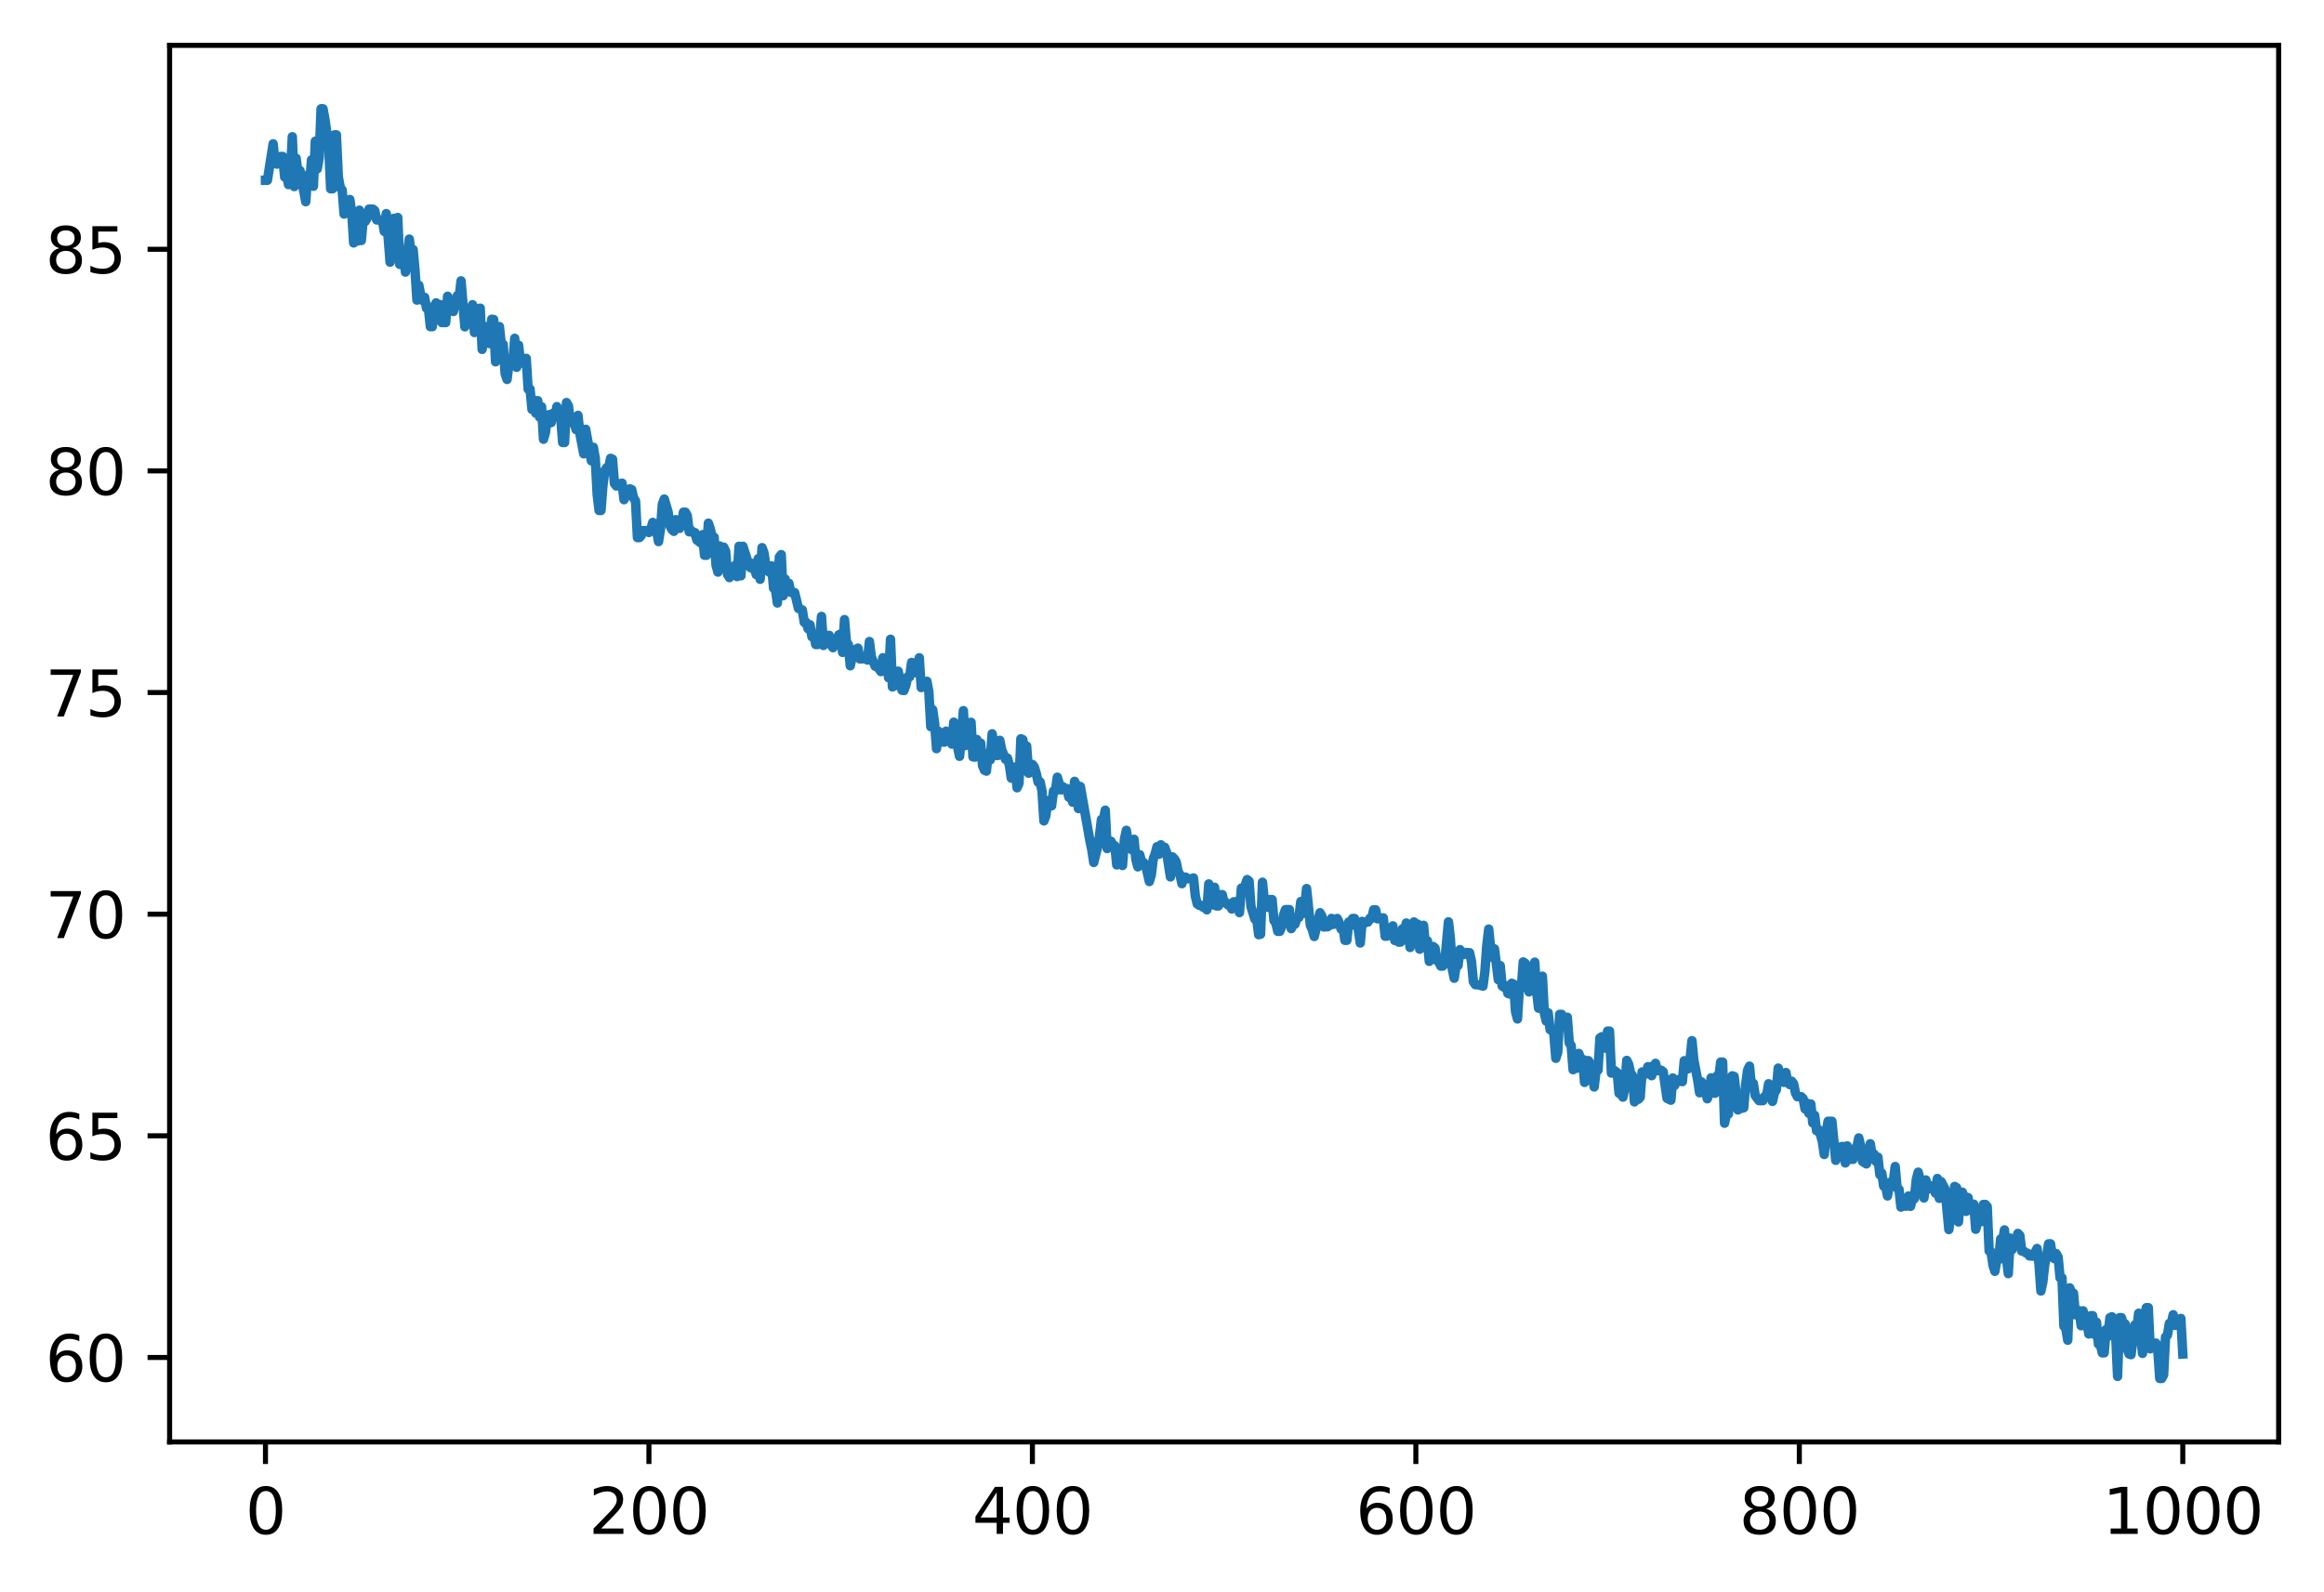 <?xml version="1.0" encoding="utf-8" standalone="no"?>
<!DOCTYPE svg PUBLIC "-//W3C//DTD SVG 1.1//EN"
  "http://www.w3.org/Graphics/SVG/1.1/DTD/svg11.dtd">
<svg xmlns:xlink="http://www.w3.org/1999/xlink" width="368.925pt" height="252.838pt" viewBox="0 0 368.925 252.838" xmlns="http://www.w3.org/2000/svg" version="1.1">
 <defs>
  <style type="text/css">*{stroke-linejoin: round; stroke-linecap: butt}</style>
 </defs>
 <g id="figure_1">
  <g id="patch_1">
   <path d="M -0 252.838 
L 368.925 252.838 
L 368.925 0 
L -0 0 
z
" style="fill: #ffffff"/>
  </g>
  <g id="axes_1">
   <g id="patch_2">
    <path d="M 26.925 228.96 
L 361.725 228.96 
L 361.725 7.2 
L 26.925 7.2 
z
" style="fill: #ffffff"/>
   </g>
   <g id="matplotlib.axis_1">
    <g id="xtick_1">
     <g id="line2d_1">
      <defs>
       <path id="md9ebeb962b" d="M 0 0 
L 0 3.5 
" style="stroke: #000000; stroke-width: 0.8"/>
      </defs>
      <g>
       <use xlink:href="#md9ebeb962b" x="42.143" y="228.96" style="stroke: #000000; stroke-width: 0.8"/>
      </g>
     </g>
     <g id="text_1">
      <!-- 0 -->
      <g transform="translate(38.962 243.558) scale(0.1 -0.1)">
       <defs>
        <path id="DejaVuSans-30" d="M 2034 4250 
Q 1547 4250 1301 3770 
Q 1056 3291 1056 2328 
Q 1056 1369 1301 889 
Q 1547 409 2034 409 
Q 2525 409 2770 889 
Q 3016 1369 3016 2328 
Q 3016 3291 2770 3770 
Q 2525 4250 2034 4250 
z
M 2034 4750 
Q 2819 4750 3233 4129 
Q 3647 3509 3647 2328 
Q 3647 1150 3233 529 
Q 2819 -91 2034 -91 
Q 1250 -91 836 529 
Q 422 1150 422 2328 
Q 422 3509 836 4129 
Q 1250 4750 2034 4750 
z
" transform="scale(0.016)"/>
       </defs>
       <use xlink:href="#DejaVuSans-30"/>
      </g>
     </g>
    </g>
    <g id="xtick_2">
     <g id="line2d_2">
      <g>
       <use xlink:href="#md9ebeb962b" x="103.016" y="228.96" style="stroke: #000000; stroke-width: 0.8"/>
      </g>
     </g>
     <g id="text_2">
      <!-- 200 -->
      <g transform="translate(93.472 243.558) scale(0.1 -0.1)">
       <defs>
        <path id="DejaVuSans-32" d="M 1228 531 
L 3431 531 
L 3431 0 
L 469 0 
L 469 531 
Q 828 903 1448 1529 
Q 2069 2156 2228 2338 
Q 2531 2678 2651 2914 
Q 2772 3150 2772 3378 
Q 2772 3750 2511 3984 
Q 2250 4219 1831 4219 
Q 1534 4219 1204 4116 
Q 875 4013 500 3803 
L 500 4441 
Q 881 4594 1212 4672 
Q 1544 4750 1819 4750 
Q 2544 4750 2975 4387 
Q 3406 4025 3406 3419 
Q 3406 3131 3298 2873 
Q 3191 2616 2906 2266 
Q 2828 2175 2409 1742 
Q 1991 1309 1228 531 
z
" transform="scale(0.016)"/>
       </defs>
       <use xlink:href="#DejaVuSans-32"/>
       <use xlink:href="#DejaVuSans-30" x="63.623"/>
       <use xlink:href="#DejaVuSans-30" x="127.246"/>
      </g>
     </g>
    </g>
    <g id="xtick_3">
     <g id="line2d_3">
      <g>
       <use xlink:href="#md9ebeb962b" x="163.889" y="228.96" style="stroke: #000000; stroke-width: 0.8"/>
      </g>
     </g>
     <g id="text_3">
      <!-- 400 -->
      <g transform="translate(154.345 243.558) scale(0.1 -0.1)">
       <defs>
        <path id="DejaVuSans-34" d="M 2419 4116 
L 825 1625 
L 2419 1625 
L 2419 4116 
z
M 2253 4666 
L 3047 4666 
L 3047 1625 
L 3713 1625 
L 3713 1100 
L 3047 1100 
L 3047 0 
L 2419 0 
L 2419 1100 
L 313 1100 
L 313 1709 
L 2253 4666 
z
" transform="scale(0.016)"/>
       </defs>
       <use xlink:href="#DejaVuSans-34"/>
       <use xlink:href="#DejaVuSans-30" x="63.623"/>
       <use xlink:href="#DejaVuSans-30" x="127.246"/>
      </g>
     </g>
    </g>
    <g id="xtick_4">
     <g id="line2d_4">
      <g>
       <use xlink:href="#md9ebeb962b" x="224.761" y="228.96" style="stroke: #000000; stroke-width: 0.8"/>
      </g>
     </g>
     <g id="text_4">
      <!-- 600 -->
      <g transform="translate(215.218 243.558) scale(0.1 -0.1)">
       <defs>
        <path id="DejaVuSans-36" d="M 2113 2584 
Q 1688 2584 1439 2293 
Q 1191 2003 1191 1497 
Q 1191 994 1439 701 
Q 1688 409 2113 409 
Q 2538 409 2786 701 
Q 3034 994 3034 1497 
Q 3034 2003 2786 2293 
Q 2538 2584 2113 2584 
z
M 3366 4563 
L 3366 3988 
Q 3128 4100 2886 4159 
Q 2644 4219 2406 4219 
Q 1781 4219 1451 3797 
Q 1122 3375 1075 2522 
Q 1259 2794 1537 2939 
Q 1816 3084 2150 3084 
Q 2853 3084 3261 2657 
Q 3669 2231 3669 1497 
Q 3669 778 3244 343 
Q 2819 -91 2113 -91 
Q 1303 -91 875 529 
Q 447 1150 447 2328 
Q 447 3434 972 4092 
Q 1497 4750 2381 4750 
Q 2619 4750 2861 4703 
Q 3103 4656 3366 4563 
z
" transform="scale(0.016)"/>
       </defs>
       <use xlink:href="#DejaVuSans-36"/>
       <use xlink:href="#DejaVuSans-30" x="63.623"/>
       <use xlink:href="#DejaVuSans-30" x="127.246"/>
      </g>
     </g>
    </g>
    <g id="xtick_5">
     <g id="line2d_5">
      <g>
       <use xlink:href="#md9ebeb962b" x="285.634" y="228.96" style="stroke: #000000; stroke-width: 0.8"/>
      </g>
     </g>
     <g id="text_5">
      <!-- 800 -->
      <g transform="translate(276.09 243.558) scale(0.1 -0.1)">
       <defs>
        <path id="DejaVuSans-38" d="M 2034 2216 
Q 1584 2216 1326 1975 
Q 1069 1734 1069 1313 
Q 1069 891 1326 650 
Q 1584 409 2034 409 
Q 2484 409 2743 651 
Q 3003 894 3003 1313 
Q 3003 1734 2745 1975 
Q 2488 2216 2034 2216 
z
M 1403 2484 
Q 997 2584 770 2862 
Q 544 3141 544 3541 
Q 544 4100 942 4425 
Q 1341 4750 2034 4750 
Q 2731 4750 3128 4425 
Q 3525 4100 3525 3541 
Q 3525 3141 3298 2862 
Q 3072 2584 2669 2484 
Q 3125 2378 3379 2068 
Q 3634 1759 3634 1313 
Q 3634 634 3220 271 
Q 2806 -91 2034 -91 
Q 1263 -91 848 271 
Q 434 634 434 1313 
Q 434 1759 690 2068 
Q 947 2378 1403 2484 
z
M 1172 3481 
Q 1172 3119 1398 2916 
Q 1625 2713 2034 2713 
Q 2441 2713 2670 2916 
Q 2900 3119 2900 3481 
Q 2900 3844 2670 4047 
Q 2441 4250 2034 4250 
Q 1625 4250 1398 4047 
Q 1172 3844 1172 3481 
z
" transform="scale(0.016)"/>
       </defs>
       <use xlink:href="#DejaVuSans-38"/>
       <use xlink:href="#DejaVuSans-30" x="63.623"/>
       <use xlink:href="#DejaVuSans-30" x="127.246"/>
      </g>
     </g>
    </g>
    <g id="xtick_6">
     <g id="line2d_6">
      <g>
       <use xlink:href="#md9ebeb962b" x="346.507" y="228.96" style="stroke: #000000; stroke-width: 0.8"/>
      </g>
     </g>
     <g id="text_6">
      <!-- 1000 -->
      <g transform="translate(333.782 243.558) scale(0.1 -0.1)">
       <defs>
        <path id="DejaVuSans-31" d="M 794 531 
L 1825 531 
L 1825 4091 
L 703 3866 
L 703 4441 
L 1819 4666 
L 2450 4666 
L 2450 531 
L 3481 531 
L 3481 0 
L 794 0 
L 794 531 
z
" transform="scale(0.016)"/>
       </defs>
       <use xlink:href="#DejaVuSans-31"/>
       <use xlink:href="#DejaVuSans-30" x="63.623"/>
       <use xlink:href="#DejaVuSans-30" x="127.246"/>
       <use xlink:href="#DejaVuSans-30" x="190.869"/>
      </g>
     </g>
    </g>
   </g>
   <g id="matplotlib.axis_2">
    <g id="ytick_1">
     <g id="line2d_7">
      <defs>
       <path id="m954e961219" d="M 0 0 
L -3.5 0 
" style="stroke: #000000; stroke-width: 0.8"/>
      </defs>
      <g>
       <use xlink:href="#m954e961219" x="26.925" y="215.543" style="stroke: #000000; stroke-width: 0.8"/>
      </g>
     </g>
     <g id="text_7">
      <!-- 60 -->
      <g transform="translate(7.2 219.343) scale(0.1 -0.1)">
       <use xlink:href="#DejaVuSans-36"/>
       <use xlink:href="#DejaVuSans-30" x="63.623"/>
      </g>
     </g>
    </g>
    <g id="ytick_2">
     <g id="line2d_8">
      <g>
       <use xlink:href="#m954e961219" x="26.925" y="180.351" style="stroke: #000000; stroke-width: 0.8"/>
      </g>
     </g>
     <g id="text_8">
      <!-- 65 -->
      <g transform="translate(7.2 184.15) scale(0.1 -0.1)">
       <defs>
        <path id="DejaVuSans-35" d="M 691 4666 
L 3169 4666 
L 3169 4134 
L 1269 4134 
L 1269 2991 
Q 1406 3038 1543 3061 
Q 1681 3084 1819 3084 
Q 2600 3084 3056 2656 
Q 3513 2228 3513 1497 
Q 3513 744 3044 326 
Q 2575 -91 1722 -91 
Q 1428 -91 1123 -41 
Q 819 9 494 109 
L 494 744 
Q 775 591 1075 516 
Q 1375 441 1709 441 
Q 2250 441 2565 725 
Q 2881 1009 2881 1497 
Q 2881 1984 2565 2268 
Q 2250 2553 1709 2553 
Q 1456 2553 1204 2497 
Q 953 2441 691 2322 
L 691 4666 
z
" transform="scale(0.016)"/>
       </defs>
       <use xlink:href="#DejaVuSans-36"/>
       <use xlink:href="#DejaVuSans-35" x="63.623"/>
      </g>
     </g>
    </g>
    <g id="ytick_3">
     <g id="line2d_9">
      <g>
       <use xlink:href="#m954e961219" x="26.925" y="145.159" style="stroke: #000000; stroke-width: 0.8"/>
      </g>
     </g>
     <g id="text_9">
      <!-- 70 -->
      <g transform="translate(7.2 148.958) scale(0.1 -0.1)">
       <defs>
        <path id="DejaVuSans-37" d="M 525 4666 
L 3525 4666 
L 3525 4397 
L 1831 0 
L 1172 0 
L 2766 4134 
L 525 4134 
L 525 4666 
z
" transform="scale(0.016)"/>
       </defs>
       <use xlink:href="#DejaVuSans-37"/>
       <use xlink:href="#DejaVuSans-30" x="63.623"/>
      </g>
     </g>
    </g>
    <g id="ytick_4">
     <g id="line2d_10">
      <g>
       <use xlink:href="#m954e961219" x="26.925" y="109.966" style="stroke: #000000; stroke-width: 0.8"/>
      </g>
     </g>
     <g id="text_10">
      <!-- 75 -->
      <g transform="translate(7.2 113.766) scale(0.1 -0.1)">
       <use xlink:href="#DejaVuSans-37"/>
       <use xlink:href="#DejaVuSans-35" x="63.623"/>
      </g>
     </g>
    </g>
    <g id="ytick_5">
     <g id="line2d_11">
      <g>
       <use xlink:href="#m954e961219" x="26.925" y="74.774" style="stroke: #000000; stroke-width: 0.8"/>
      </g>
     </g>
     <g id="text_11">
      <!-- 80 -->
      <g transform="translate(7.2 78.573) scale(0.1 -0.1)">
       <use xlink:href="#DejaVuSans-38"/>
       <use xlink:href="#DejaVuSans-30" x="63.623"/>
      </g>
     </g>
    </g>
    <g id="ytick_6">
     <g id="line2d_12">
      <g>
       <use xlink:href="#m954e961219" x="26.925" y="39.582" style="stroke: #000000; stroke-width: 0.8"/>
      </g>
     </g>
     <g id="text_12">
      <!-- 85 -->
      <g transform="translate(7.2 43.381) scale(0.1 -0.1)">
       <use xlink:href="#DejaVuSans-38"/>
       <use xlink:href="#DejaVuSans-35" x="63.623"/>
      </g>
     </g>
    </g>
   </g>
   <g id="line2d_13">
    <path d="M 42.143 28.625 
L 42.448 28.625 
L 43.361 22.838 
L 43.665 25.93 
L 43.969 26.059 
L 44.274 25.192 
L 44.578 24.845 
L 44.882 24.845 
L 45.187 28.111 
L 45.491 27.75 
L 45.796 29.308 
L 46.1 27.618 
L 46.404 21.712 
L 46.709 29.626 
L 47.013 25.134 
L 47.317 27.706 
L 47.622 27.08 
L 48.535 32.027 
L 48.839 27.803 
L 49.144 29.355 
L 49.448 25.393 
L 49.752 29.577 
L 50.057 22.415 
L 50.361 26.815 
L 50.665 25.058 
L 50.97 17.28 
L 51.274 17.28 
L 51.578 18.918 
L 52.187 23.226 
L 52.492 29.975 
L 52.796 29.975 
L 53.1 21.413 
L 53.405 21.413 
L 53.709 28.085 
L 54.013 29.785 
L 54.318 30.178 
L 54.622 33.988 
L 55.231 32.159 
L 55.535 31.682 
L 55.84 33.821 
L 56.144 38.573 
L 56.448 36.475 
L 56.753 38.276 
L 57.057 33.375 
L 57.361 38.188 
L 57.666 34.641 
L 57.97 35.176 
L 58.274 34.656 
L 58.579 33.203 
L 59.188 33.203 
L 59.492 33.453 
L 59.796 34.92 
L 60.405 34.92 
L 60.709 35.064 
L 61.014 36.753 
L 61.318 33.918 
L 61.927 41.631 
L 62.231 34.865 
L 62.536 34.668 
L 62.84 34.668 
L 63.144 34.537 
L 63.449 41.973 
L 63.753 41.973 
L 64.057 40.47 
L 64.362 43.201 
L 64.97 37.965 
L 65.275 40.355 
L 65.579 39.629 
L 65.884 42.961 
L 66.188 47.647 
L 66.492 45.303 
L 66.797 46.952 
L 67.101 47.711 
L 67.405 47.212 
L 67.71 48.942 
L 68.014 48.942 
L 68.318 51.866 
L 68.623 51.866 
L 68.927 48.631 
L 69.232 48.091 
L 69.536 49.662 
L 69.84 48.354 
L 70.145 51.219 
L 70.753 51.219 
L 71.058 47.044 
L 71.362 48.381 
L 71.666 48.381 
L 71.971 49.456 
L 72.58 46.955 
L 72.884 47.295 
L 73.188 44.595 
L 73.797 51.897 
L 74.101 48.985 
L 74.406 51.191 
L 74.71 51.212 
L 75.014 48.381 
L 75.319 52.797 
L 75.623 52.524 
L 75.928 49.031 
L 76.232 48.937 
L 76.536 55.474 
L 77.145 51.871 
L 77.449 52.121 
L 77.754 54.561 
L 78.058 50.696 
L 78.362 50.726 
L 78.667 57.447 
L 78.971 52.606 
L 79.276 51.854 
L 79.58 54.687 
L 79.884 54.687 
L 80.189 59.333 
L 80.493 60.247 
L 80.797 57.775 
L 81.102 56.927 
L 81.406 57.609 
L 81.71 53.719 
L 82.015 58.321 
L 82.319 54.809 
L 82.624 57.517 
L 82.928 57.544 
L 83.232 57.79 
L 83.537 56.903 
L 83.841 61.788 
L 84.145 61.788 
L 84.45 65.004 
L 84.754 63.529 
L 85.058 65.609 
L 85.363 63.619 
L 85.667 66.242 
L 85.972 64.581 
L 86.276 69.739 
L 86.58 68.705 
L 86.885 66.458 
L 87.189 65.827 
L 87.493 67.104 
L 87.798 65.623 
L 88.102 66.148 
L 88.406 64.569 
L 88.711 65.841 
L 89.015 66.31 
L 89.32 70.261 
L 89.624 70.261 
L 89.928 63.919 
L 90.233 64.435 
L 90.537 67.081 
L 90.841 66.508 
L 91.146 67.05 
L 91.45 68.215 
L 91.754 65.956 
L 92.059 68.89 
L 92.668 72.059 
L 92.972 68.165 
L 93.581 71.544 
L 93.885 73.174 
L 94.189 71.021 
L 94.494 72.751 
L 94.798 78.52 
L 95.102 81.052 
L 95.407 81.052 
L 95.711 77.084 
L 96.016 74.697 
L 96.32 74.251 
L 96.624 74.251 
L 96.929 72.774 
L 97.233 72.91 
L 97.537 76.757 
L 97.842 77.17 
L 98.146 76.777 
L 98.45 76.856 
L 98.755 76.727 
L 99.059 79.339 
L 99.364 78.764 
L 99.668 77.787 
L 99.972 77.629 
L 100.277 77.742 
L 100.581 79.095 
L 100.885 79.527 
L 101.19 85.364 
L 101.494 85.364 
L 101.798 85.041 
L 102.103 84.252 
L 102.712 84.252 
L 103.016 84.553 
L 103.32 84.032 
L 103.625 82.95 
L 103.929 84.265 
L 104.233 84.265 
L 104.538 85.997 
L 104.842 84.086 
L 105.146 80.032 
L 105.451 79.244 
L 106.06 81.298 
L 106.364 83.513 
L 106.668 84.094 
L 106.973 84.367 
L 107.277 82.521 
L 107.581 83.056 
L 107.886 83.893 
L 108.19 83.204 
L 108.494 81.331 
L 108.799 81.331 
L 109.103 81.875 
L 109.408 84.442 
L 109.712 84.211 
L 110.016 84.574 
L 110.321 84.574 
L 110.625 85.735 
L 111.234 86.197 
L 111.538 84.896 
L 111.842 88.168 
L 112.147 88.168 
L 112.451 83.074 
L 112.756 83.972 
L 113.06 85.304 
L 113.364 85.304 
L 113.669 89.754 
L 113.973 90.841 
L 114.277 86.699 
L 114.582 88.94 
L 114.886 86.882 
L 115.19 87.522 
L 115.495 91.226 
L 115.799 91.709 
L 116.408 90.225 
L 116.712 89.762 
L 117.017 91.551 
L 117.321 86.74 
L 117.625 91.43 
L 117.93 86.739 
L 118.843 89.572 
L 119.147 90.154 
L 119.452 89.461 
L 120.06 91.242 
L 120.365 88.707 
L 120.669 91.981 
L 120.973 86.96 
L 121.278 87.79 
L 121.582 89.809 
L 121.886 90.663 
L 122.191 90.885 
L 122.495 89.854 
L 122.8 93.39 
L 123.104 93.623 
L 123.408 95.745 
L 123.713 88.456 
L 124.017 88.066 
L 124.321 94.593 
L 124.626 91.926 
L 124.93 92.817 
L 125.234 92.622 
L 125.539 94.064 
L 126.148 94.099 
L 126.756 96.615 
L 127.365 96.849 
L 127.669 98.815 
L 127.974 98.815 
L 128.278 99.837 
L 128.582 99.204 
L 128.887 101.105 
L 129.191 100.759 
L 129.496 102.34 
L 129.8 102.34 
L 130.104 101.641 
L 130.409 97.88 
L 130.713 102.49 
L 131.017 101.434 
L 131.322 102.161 
L 131.626 100.883 
L 131.93 102.376 
L 132.235 102.848 
L 132.539 101.67 
L 132.844 101.67 
L 133.148 100.805 
L 133.452 100.669 
L 133.757 103.591 
L 134.061 98.389 
L 134.365 101.926 
L 134.67 102.339 
L 134.974 105.718 
L 135.278 104.317 
L 135.583 103.475 
L 135.887 103.079 
L 136.192 102.919 
L 136.496 104.621 
L 137.105 104.606 
L 137.409 104.363 
L 137.713 104.807 
L 138.018 101.866 
L 138.322 104.326 
L 138.931 105.79 
L 139.235 105.79 
L 139.844 106.64 
L 140.148 104.445 
L 140.453 104.862 
L 140.757 105.016 
L 141.061 107.617 
L 141.366 101.504 
L 141.67 109.07 
L 141.974 108.908 
L 142.279 106.577 
L 142.583 106.577 
L 143.192 109.606 
L 143.496 109.645 
L 143.801 108.778 
L 144.105 107.466 
L 144.409 107.466 
L 144.714 105.19 
L 145.322 106.805 
L 145.627 106.072 
L 145.931 104.448 
L 146.236 109.17 
L 146.54 108.936 
L 146.844 108.936 
L 147.149 108.181 
L 147.453 109.88 
L 147.757 115.386 
L 148.062 112.692 
L 148.366 114.829 
L 148.67 118.874 
L 148.975 116.111 
L 149.279 117.562 
L 149.584 117.803 
L 149.888 117.846 
L 150.192 116.101 
L 150.497 116.358 
L 150.801 116.358 
L 151.105 118.147 
L 151.41 114.672 
L 151.714 117.967 
L 152.018 118.623 
L 152.323 120.094 
L 152.627 117.033 
L 152.932 112.844 
L 153.236 118.39 
L 153.54 118.096 
L 153.845 118.096 
L 154.149 114.691 
L 154.453 120.182 
L 154.758 120.22 
L 155.062 117.419 
L 155.366 119.444 
L 155.671 117.992 
L 155.975 121.579 
L 156.28 122.302 
L 156.584 122.441 
L 156.888 119.581 
L 157.193 120.666 
L 157.497 116.517 
L 158.106 119.953 
L 158.41 119.953 
L 158.714 117.557 
L 159.019 119.05 
L 159.628 120.573 
L 159.932 120.377 
L 160.236 121.529 
L 160.541 123.56 
L 160.845 123.56 
L 161.149 121.791 
L 161.454 125.087 
L 161.758 124.399 
L 162.062 117.31 
L 162.367 117.442 
L 162.671 119.182 
L 162.976 118.461 
L 163.28 122.772 
L 163.584 122.615 
L 163.889 121.386 
L 164.193 121.793 
L 164.497 122.794 
L 164.802 124.197 
L 165.106 124.147 
L 165.41 125.572 
L 165.715 130.346 
L 166.019 129.552 
L 166.324 127.13 
L 166.628 127.13 
L 166.932 127.958 
L 167.237 125.611 
L 167.541 125.595 
L 167.845 123.413 
L 168.454 125.43 
L 168.758 124.939 
L 169.063 125.311 
L 169.367 125.218 
L 169.672 126.575 
L 169.976 126.404 
L 170.28 127.372 
L 170.585 124.069 
L 170.889 124.695 
L 171.193 128.387 
L 171.498 124.889 
L 173.02 133.507 
L 173.324 134.954 
L 173.628 136.947 
L 174.237 134.478 
L 174.541 132.718 
L 174.846 130.13 
L 175.15 130.245 
L 175.454 128.652 
L 175.759 134.738 
L 176.063 133.626 
L 176.368 133.588 
L 176.672 134.147 
L 176.976 134.293 
L 177.281 137.338 
L 177.585 136.239 
L 177.889 136.181 
L 178.194 137.426 
L 178.498 133.279 
L 178.802 131.844 
L 179.107 133.924 
L 179.411 133.924 
L 179.716 134.966 
L 180.02 133.268 
L 180.324 136.517 
L 180.629 137.642 
L 180.933 135.718 
L 181.237 136.954 
L 181.542 136.954 
L 181.846 137.326 
L 182.455 139.974 
L 182.759 138.941 
L 183.064 136.431 
L 183.368 135.607 
L 183.672 134.447 
L 183.977 135.642 
L 184.281 134.148 
L 184.585 135.184 
L 184.89 134.533 
L 185.194 135.368 
L 185.803 139.241 
L 186.107 136.062 
L 186.412 136.35 
L 186.716 136.865 
L 187.02 138.433 
L 187.325 138.884 
L 187.629 140.313 
L 187.933 139.283 
L 188.238 139.283 
L 188.542 139.532 
L 189.151 139.532 
L 189.455 139.405 
L 189.76 142.321 
L 190.064 143.536 
L 190.368 143.75 
L 190.673 143.75 
L 190.977 144.044 
L 191.281 144.121 
L 191.586 144.464 
L 191.89 140.358 
L 192.499 143.68 
L 192.803 140.887 
L 193.108 143.85 
L 193.412 143.85 
L 193.716 142.052 
L 194.021 142.052 
L 194.325 143.315 
L 194.629 143.315 
L 194.934 143.692 
L 195.238 143.692 
L 195.542 144.339 
L 195.847 143.193 
L 196.151 143.888 
L 196.456 143.073 
L 196.76 144.911 
L 197.064 141.022 
L 197.369 141.413 
L 197.977 139.665 
L 198.282 139.91 
L 198.586 143.95 
L 199.195 145.923 
L 199.499 145.923 
L 199.804 148.416 
L 200.108 148.338 
L 200.412 140.088 
L 200.717 143.091 
L 201.021 143.091 
L 201.325 144.078 
L 201.63 142.838 
L 201.934 142.838 
L 202.238 146.175 
L 202.543 146.567 
L 202.847 147.887 
L 203.152 147.887 
L 203.456 147.149 
L 203.76 145.307 
L 204.065 144.436 
L 204.673 144.43 
L 204.978 147.454 
L 205.282 146.875 
L 205.586 146.734 
L 205.891 145.687 
L 206.195 145.687 
L 206.5 143.148 
L 206.804 145.052 
L 207.108 143.997 
L 207.413 141.093 
L 208.021 146.948 
L 208.326 147.605 
L 208.63 148.704 
L 209.543 144.927 
L 209.848 145.471 
L 210.152 147.188 
L 210.761 147.146 
L 211.065 146.941 
L 211.369 145.828 
L 211.674 146.78 
L 212.282 145.844 
L 212.587 146.486 
L 212.891 147.525 
L 213.196 147.298 
L 213.5 149.307 
L 213.804 149.307 
L 214.109 146.407 
L 214.413 146.941 
L 214.717 145.843 
L 215.022 145.843 
L 215.63 147.605 
L 215.935 149.734 
L 216.239 146.302 
L 216.544 146.629 
L 216.848 146.406 
L 217.152 146.406 
L 217.457 145.83 
L 217.761 145.83 
L 218.065 144.466 
L 218.37 144.466 
L 218.674 145.893 
L 219.283 145.787 
L 219.587 145.743 
L 219.892 148.661 
L 220.196 148.64 
L 220.5 147.558 
L 220.805 147.689 
L 221.109 147.016 
L 221.413 149.331 
L 221.718 149.179 
L 222.022 149.59 
L 222.326 149.59 
L 222.631 147.487 
L 222.935 147.889 
L 223.24 146.564 
L 223.544 148.182 
L 223.848 150.44 
L 224.457 146.396 
L 224.761 146.781 
L 225.066 146.744 
L 225.37 150.715 
L 225.674 147.666 
L 225.979 146.923 
L 226.283 150.086 
L 226.588 149.379 
L 226.892 152.65 
L 227.196 150.907 
L 227.501 150.287 
L 227.805 150.55 
L 228.109 152.523 
L 228.414 152.739 
L 228.718 153.403 
L 229.022 153.403 
L 229.327 153.035 
L 229.936 146.377 
L 230.24 149.018 
L 230.544 153.86 
L 230.849 155.331 
L 231.153 153.313 
L 231.457 153.313 
L 231.762 150.785 
L 232.066 151.403 
L 232.37 151.558 
L 232.675 151.249 
L 233.284 151.274 
L 233.588 152.625 
L 233.892 155.887 
L 234.197 156.345 
L 234.805 156.394 
L 235.414 156.585 
L 235.718 154.295 
L 236.023 150.105 
L 236.327 147.525 
L 236.632 150.602 
L 236.936 152.018 
L 237.24 150.664 
L 237.849 155.562 
L 238.153 153.326 
L 238.458 156.556 
L 238.762 156.754 
L 239.066 156.535 
L 239.371 157.737 
L 239.675 157.831 
L 239.98 156.131 
L 240.284 156.272 
L 240.588 160.648 
L 240.893 161.797 
L 241.197 156.812 
L 241.501 156.88 
L 241.806 152.743 
L 242.11 152.951 
L 242.414 153.864 
L 242.719 157.497 
L 243.023 157.106 
L 243.328 153.665 
L 243.632 152.774 
L 243.936 157.485 
L 244.241 160.086 
L 244.545 160.086 
L 244.849 155.009 
L 245.154 160.85 
L 245.458 162.138 
L 245.762 160.82 
L 246.067 163.487 
L 246.371 163.487 
L 246.676 164.235 
L 246.98 168.041 
L 247.284 167.101 
L 247.589 161.065 
L 247.893 161.065 
L 248.197 162.22 
L 248.502 162.445 
L 248.806 161.524 
L 249.11 165.611 
L 249.415 166.019 
L 249.719 169.853 
L 250.024 168.913 
L 250.328 169.617 
L 250.632 167.271 
L 250.937 168.188 
L 251.241 168.195 
L 251.545 171.87 
L 251.85 168.415 
L 252.154 168.415 
L 252.458 168.916 
L 253.067 172.591 
L 253.372 169.978 
L 253.676 169.923 
L 253.98 164.82 
L 254.285 164.612 
L 254.893 166.443 
L 255.198 163.722 
L 255.502 163.722 
L 255.806 170.396 
L 256.111 169.875 
L 256.72 170.313 
L 257.024 173.604 
L 257.328 173.726 
L 257.633 174.207 
L 257.937 172.69 
L 258.241 168.379 
L 258.546 169.004 
L 258.85 170.402 
L 259.154 170.809 
L 259.459 174.964 
L 259.763 174.182 
L 260.068 174.549 
L 260.372 174.232 
L 260.676 170.219 
L 260.981 170.532 
L 261.285 170.532 
L 261.589 169.379 
L 261.894 169.379 
L 262.198 170.802 
L 262.502 169.51 
L 262.807 168.842 
L 263.111 170.022 
L 263.72 169.935 
L 264.024 170.185 
L 264.633 174.394 
L 265.242 174.694 
L 265.546 171.171 
L 265.85 172.343 
L 266.155 171.594 
L 266.459 171.427 
L 266.764 171.679 
L 267.068 171.749 
L 267.372 168.429 
L 267.677 168.676 
L 267.981 169.71 
L 268.285 168.285 
L 268.59 165.243 
L 268.894 168.382 
L 269.503 171.502 
L 269.807 173.514 
L 270.112 171.784 
L 270.416 173.517 
L 270.72 172.974 
L 271.025 174.469 
L 271.329 173.617 
L 271.633 171.145 
L 271.938 171.666 
L 272.242 173.596 
L 272.546 170.851 
L 272.851 171.087 
L 273.155 168.644 
L 273.46 168.644 
L 273.764 178.351 
L 274.068 176.901 
L 274.373 176.901 
L 274.677 173.165 
L 274.981 170.826 
L 275.286 170.925 
L 275.894 176.241 
L 276.199 175.209 
L 276.503 175.985 
L 276.808 175.897 
L 277.112 172.221 
L 277.416 169.972 
L 277.721 169.293 
L 278.025 172.343 
L 278.329 172.024 
L 278.634 173.965 
L 279.242 174.766 
L 279.851 174.767 
L 280.156 174.079 
L 280.46 173.925 
L 280.764 172.084 
L 281.069 172.387 
L 281.373 174.884 
L 281.677 173.542 
L 281.982 173.061 
L 282.286 169.601 
L 282.59 170.87 
L 282.895 171.646 
L 283.199 171.867 
L 283.504 170.307 
L 283.808 171.891 
L 284.112 172.211 
L 284.417 171.68 
L 284.721 172.065 
L 285.025 173.546 
L 285.33 174.144 
L 285.938 174.144 
L 286.243 174.446 
L 286.547 176.082 
L 286.852 175.158 
L 287.156 176.782 
L 287.46 175.305 
L 287.765 178.295 
L 288.069 177.101 
L 288.373 179.542 
L 288.678 179.362 
L 288.982 180.145 
L 289.286 181.257 
L 289.591 183.312 
L 289.895 179.808 
L 290.2 178.043 
L 290.808 178.046 
L 291.417 184.243 
L 291.721 183.345 
L 292.026 183.345 
L 292.33 182.056 
L 292.634 182.056 
L 292.939 184.656 
L 293.243 181.955 
L 293.548 184.088 
L 294.156 184.088 
L 294.461 182.352 
L 294.765 182.175 
L 295.069 180.683 
L 295.374 181.969 
L 295.678 184.423 
L 296.287 184.809 
L 296.591 183.73 
L 296.896 181.612 
L 297.2 183.489 
L 297.504 183.257 
L 297.809 184.428 
L 298.113 183.751 
L 298.417 186.519 
L 298.722 186.271 
L 299.026 188.339 
L 299.33 188.339 
L 299.635 189.898 
L 299.939 187.773 
L 300.244 187.955 
L 300.548 187.702 
L 300.852 185.227 
L 301.157 188.681 
L 301.461 188.861 
L 301.765 191.665 
L 302.07 191.287 
L 302.374 191.51 
L 302.678 191.51 
L 302.983 189.898 
L 303.287 191.542 
L 303.592 190.335 
L 303.896 190.335 
L 304.2 187.333 
L 304.505 186.127 
L 305.113 188.617 
L 305.418 190.222 
L 305.722 187.365 
L 306.026 188.85 
L 306.331 188.249 
L 306.94 188.364 
L 307.244 189.457 
L 307.548 187.13 
L 307.853 190.277 
L 308.157 187.637 
L 308.766 188.812 
L 309.374 195.236 
L 309.679 192.928 
L 309.983 192.928 
L 310.288 188.388 
L 310.592 188.572 
L 310.896 194.027 
L 311.201 190.111 
L 311.505 189.301 
L 311.809 190.05 
L 312.114 192.347 
L 312.418 190.154 
L 312.722 191.848 
L 313.027 191.992 
L 313.331 191.214 
L 313.636 195.19 
L 313.94 194.112 
L 314.244 192.377 
L 314.549 193.965 
L 314.853 191.252 
L 315.157 191.252 
L 315.462 191.594 
L 315.766 198.63 
L 316.07 198.764 
L 316.375 200.899 
L 316.679 201.867 
L 316.984 200.036 
L 317.288 200.036 
L 317.592 196.739 
L 317.897 197.053 
L 318.201 195.292 
L 318.505 199.646 
L 318.81 202.234 
L 319.114 196.59 
L 319.418 198.42 
L 319.723 197.084 
L 320.027 197.084 
L 320.332 195.848 
L 320.636 196.165 
L 320.94 198.651 
L 321.245 198.651 
L 321.549 198.916 
L 321.853 198.993 
L 322.158 199.412 
L 322.766 199.462 
L 323.375 198.243 
L 323.68 200.704 
L 323.984 204.988 
L 324.288 203.56 
L 324.593 200.786 
L 324.897 199.453 
L 325.201 197.499 
L 325.506 197.499 
L 325.81 199.399 
L 326.114 199.855 
L 326.419 199.064 
L 326.723 199.628 
L 327.028 202.903 
L 327.332 202.903 
L 327.636 210.581 
L 327.941 210.941 
L 328.245 212.804 
L 328.549 204.491 
L 328.854 205.197 
L 329.158 205.345 
L 329.462 208.763 
L 329.767 208.763 
L 330.071 208.121 
L 330.376 210.51 
L 330.68 208.142 
L 330.984 209.454 
L 331.289 210.102 
L 331.593 211.819 
L 331.897 208.915 
L 332.202 208.915 
L 332.506 211.898 
L 332.81 209.944 
L 333.115 213.431 
L 333.419 213.431 
L 333.724 214.814 
L 334.028 214.814 
L 334.332 211.103 
L 334.637 212.216 
L 334.941 209.236 
L 335.245 209.082 
L 335.55 211.815 
L 335.854 211.909 
L 336.158 218.552 
L 336.463 209.226 
L 336.767 209.226 
L 337.072 210.244 
L 337.376 210.244 
L 337.68 214.18 
L 337.985 214.996 
L 338.289 215.101 
L 338.898 210.381 
L 339.202 211.065 
L 339.506 208.526 
L 340.115 214.9 
L 340.42 209.038 
L 340.724 207.64 
L 341.028 207.64 
L 341.333 214.177 
L 341.637 213.267 
L 342.246 213.267 
L 342.55 214.539 
L 342.854 218.88 
L 343.159 218.88 
L 343.463 218.316 
L 343.768 212.305 
L 344.072 211.996 
L 344.376 210.142 
L 344.681 210.142 
L 344.985 208.762 
L 345.289 210.46 
L 345.594 209.691 
L 345.898 209.691 
L 346.202 209.354 
L 346.507 214.997 
L 346.507 214.997 
" clip-path="url(#pa493ebdbcb)" style="fill: none; stroke: #1f77b4; stroke-width: 1.5; stroke-linecap: square"/>
   </g>
   <g id="patch_3">
    <path d="M 26.925 228.96 
L 26.925 7.2 
" style="fill: none; stroke: #000000; stroke-width: 0.8; stroke-linejoin: miter; stroke-linecap: square"/>
   </g>
   <g id="patch_4">
    <path d="M 361.725 228.96 
L 361.725 7.2 
" style="fill: none; stroke: #000000; stroke-width: 0.8; stroke-linejoin: miter; stroke-linecap: square"/>
   </g>
   <g id="patch_5">
    <path d="M 26.925 228.96 
L 361.725 228.96 
" style="fill: none; stroke: #000000; stroke-width: 0.8; stroke-linejoin: miter; stroke-linecap: square"/>
   </g>
   <g id="patch_6">
    <path d="M 26.925 7.2 
L 361.725 7.2 
" style="fill: none; stroke: #000000; stroke-width: 0.8; stroke-linejoin: miter; stroke-linecap: square"/>
   </g>
  </g>
 </g>
 <defs>
  <clipPath id="pa493ebdbcb">
   <rect x="26.925" y="7.2" width="334.8" height="221.76"/>
  </clipPath>
 </defs>
</svg>
